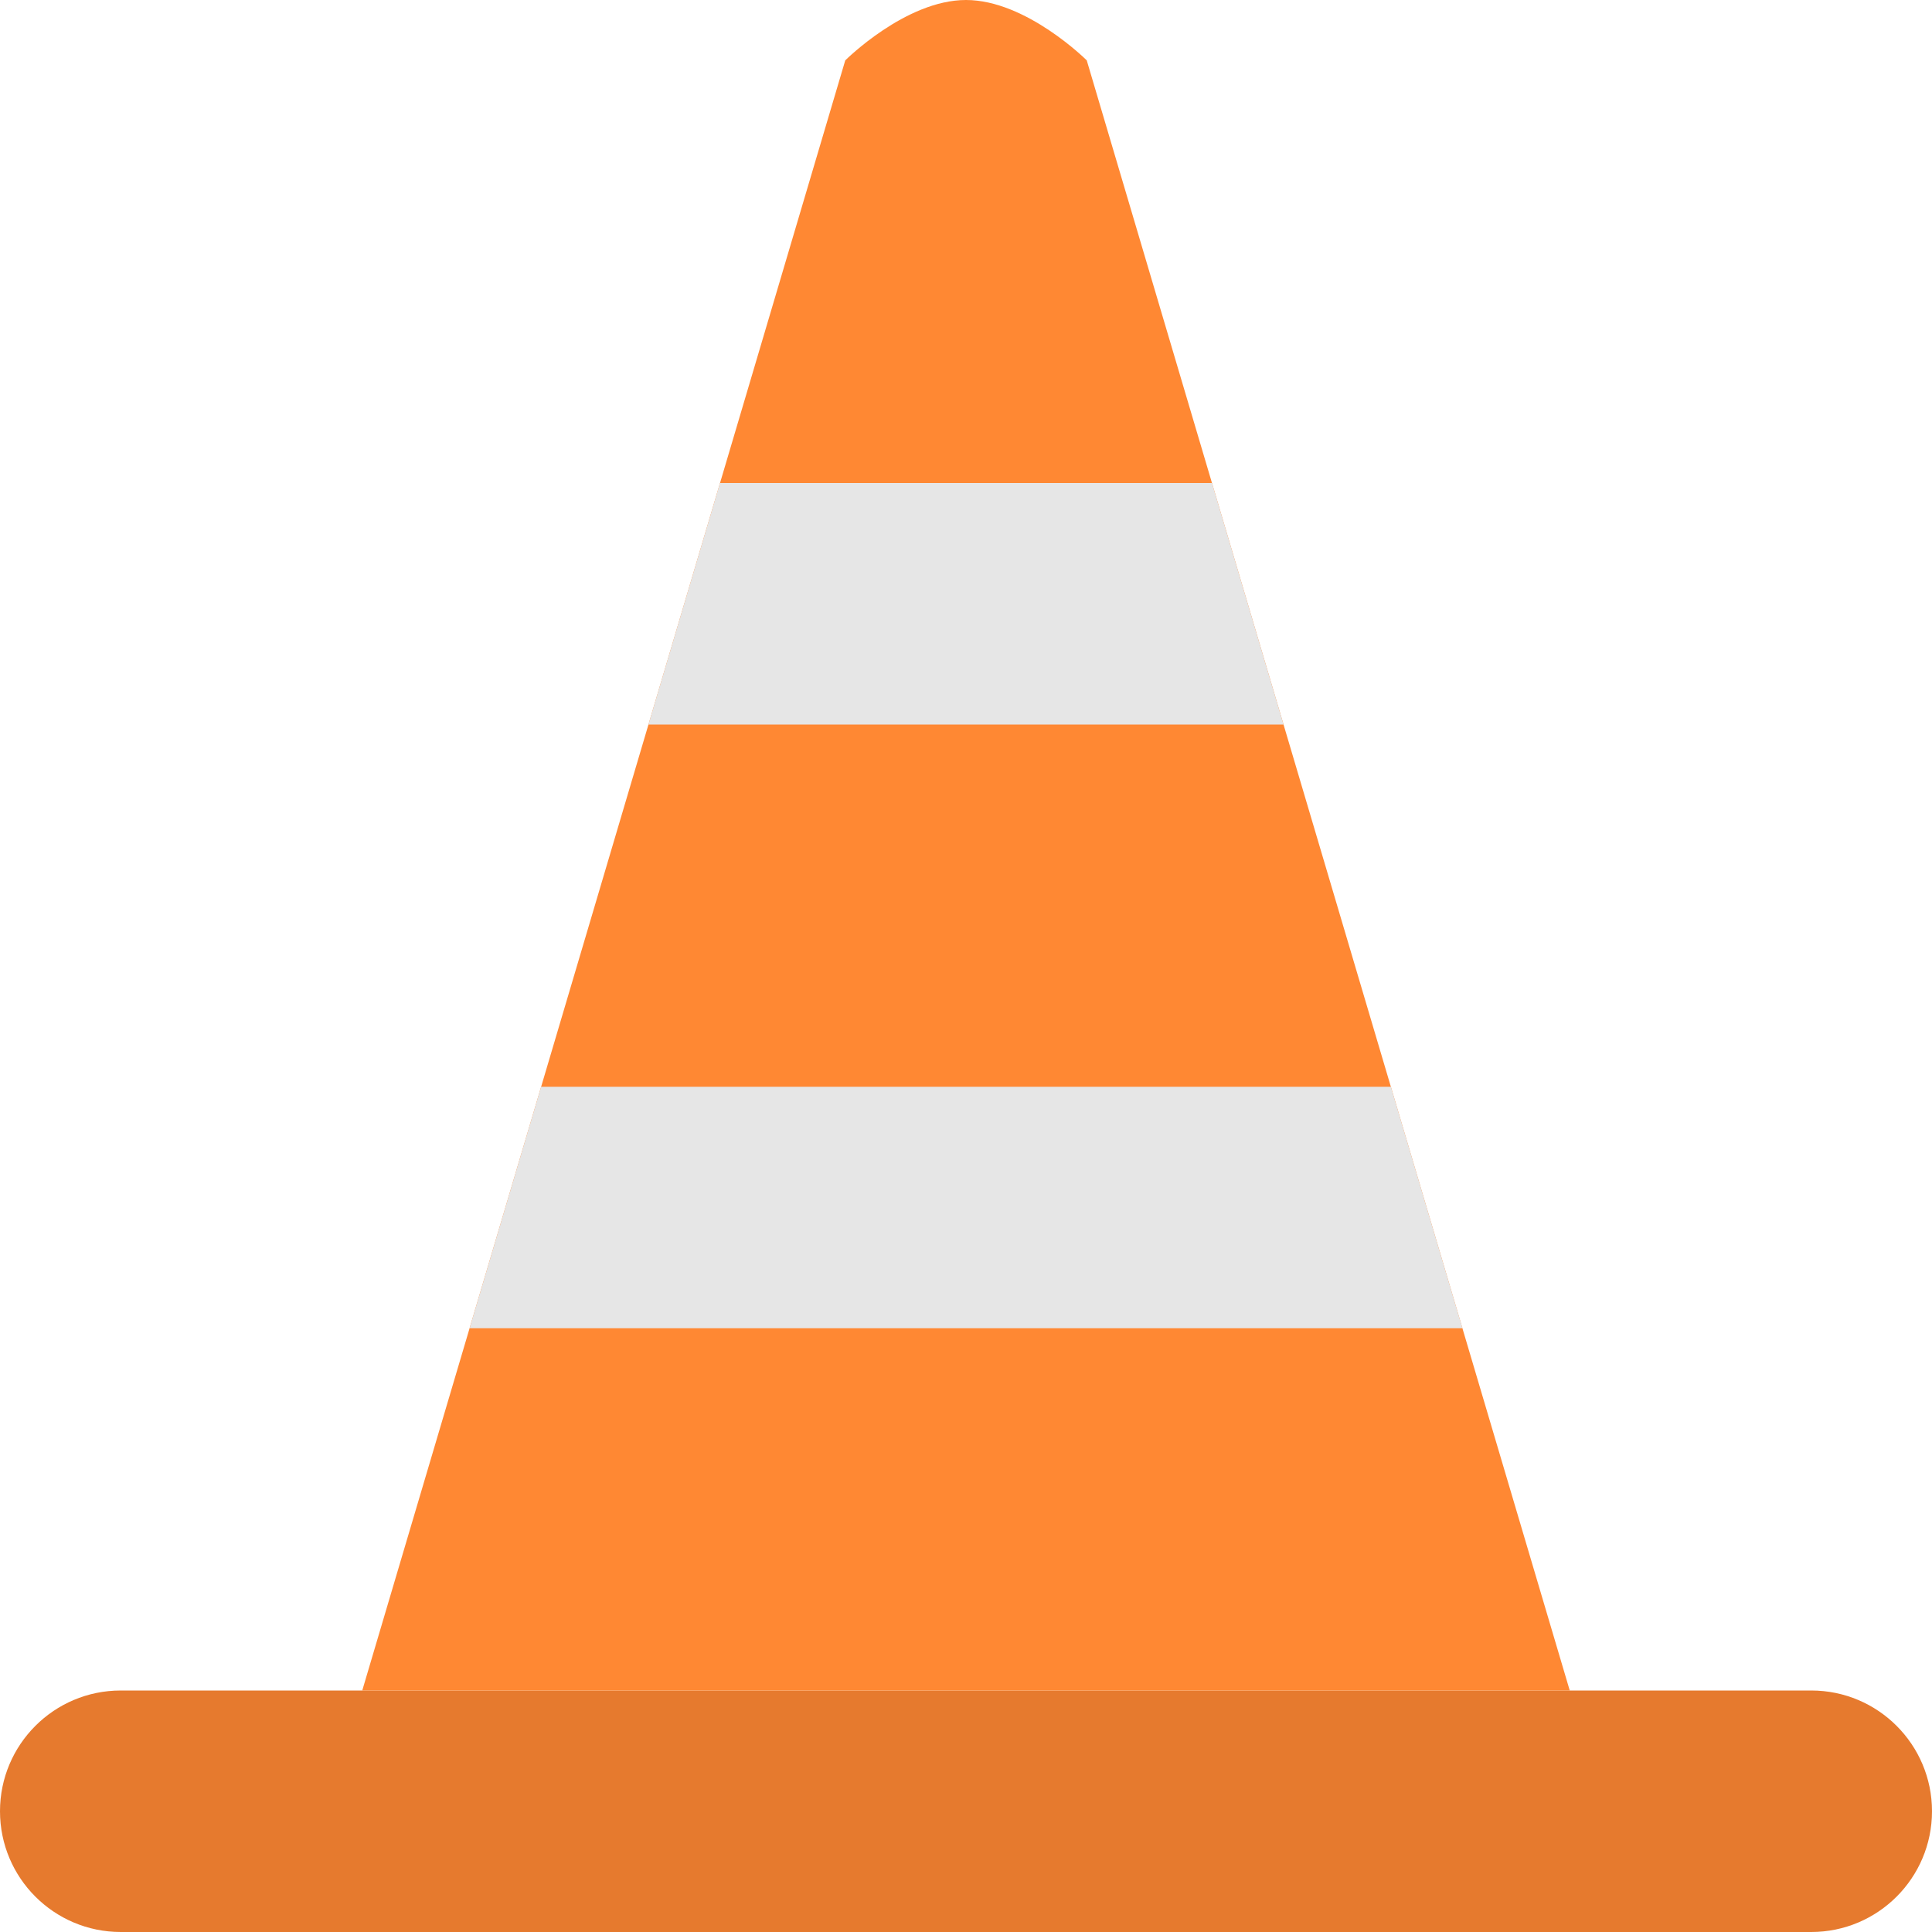 <?xml version="1.0" encoding="iso-8859-1"?>
<!-- Generator: Adobe Illustrator 16.0.0, SVG Export Plug-In . SVG Version: 6.00 Build 0)  -->
<!DOCTYPE svg PUBLIC "-//W3C//DTD SVG 1.1//EN" "http://www.w3.org/Graphics/SVG/1.1/DTD/svg11.dtd">
<svg version="1.1" id="Layer_1" xmlns="http://www.w3.org/2000/svg" xmlns:xlink="http://www.w3.org/1999/xlink" x="0px" y="0px"
	 width="64px" height="64px" viewBox="0 0 64 64" style="enable-background:new 0 0 64 64;" xml:space="preserve">
<g id="Base_1_">
	<g>
		<path style="fill:#E67A2E;" d="M60,56H4c-2.209,0-4,1.791-4,4s1.791,4,4,4h56c2.209,0,4-1.791,4-4S62.209,56,60,56z"/>
	</g>
</g>
<g id="Cone">
	<g>
		<path style="fill:#FF8833;" d="M36,2c0,0-2-2-4-2s-4,2-4,2L12,56h40L36,2z"/>
	</g>
</g>
<g id="Stripes">
	<g>
		<path style="fill-rule:evenodd;clip-rule:evenodd;fill:#E6E6E6;" d="M46.074,36H17.926l-2.37,8h32.889L46.074,36z M40.148,16
			H23.852l-2.371,8h21.037L40.148,16z"/>
	</g>
</g>
<g>
</g>
<g>
</g>
<g>
</g>
<g>
</g>
<g>
</g>
<g>
</g>
<g>
</g>
<g>
</g>
<g>
</g>
<g>
</g>
<g>
</g>
<g>
</g>
<g>
</g>
<g>
</g>
<g>
</g>
</svg>
